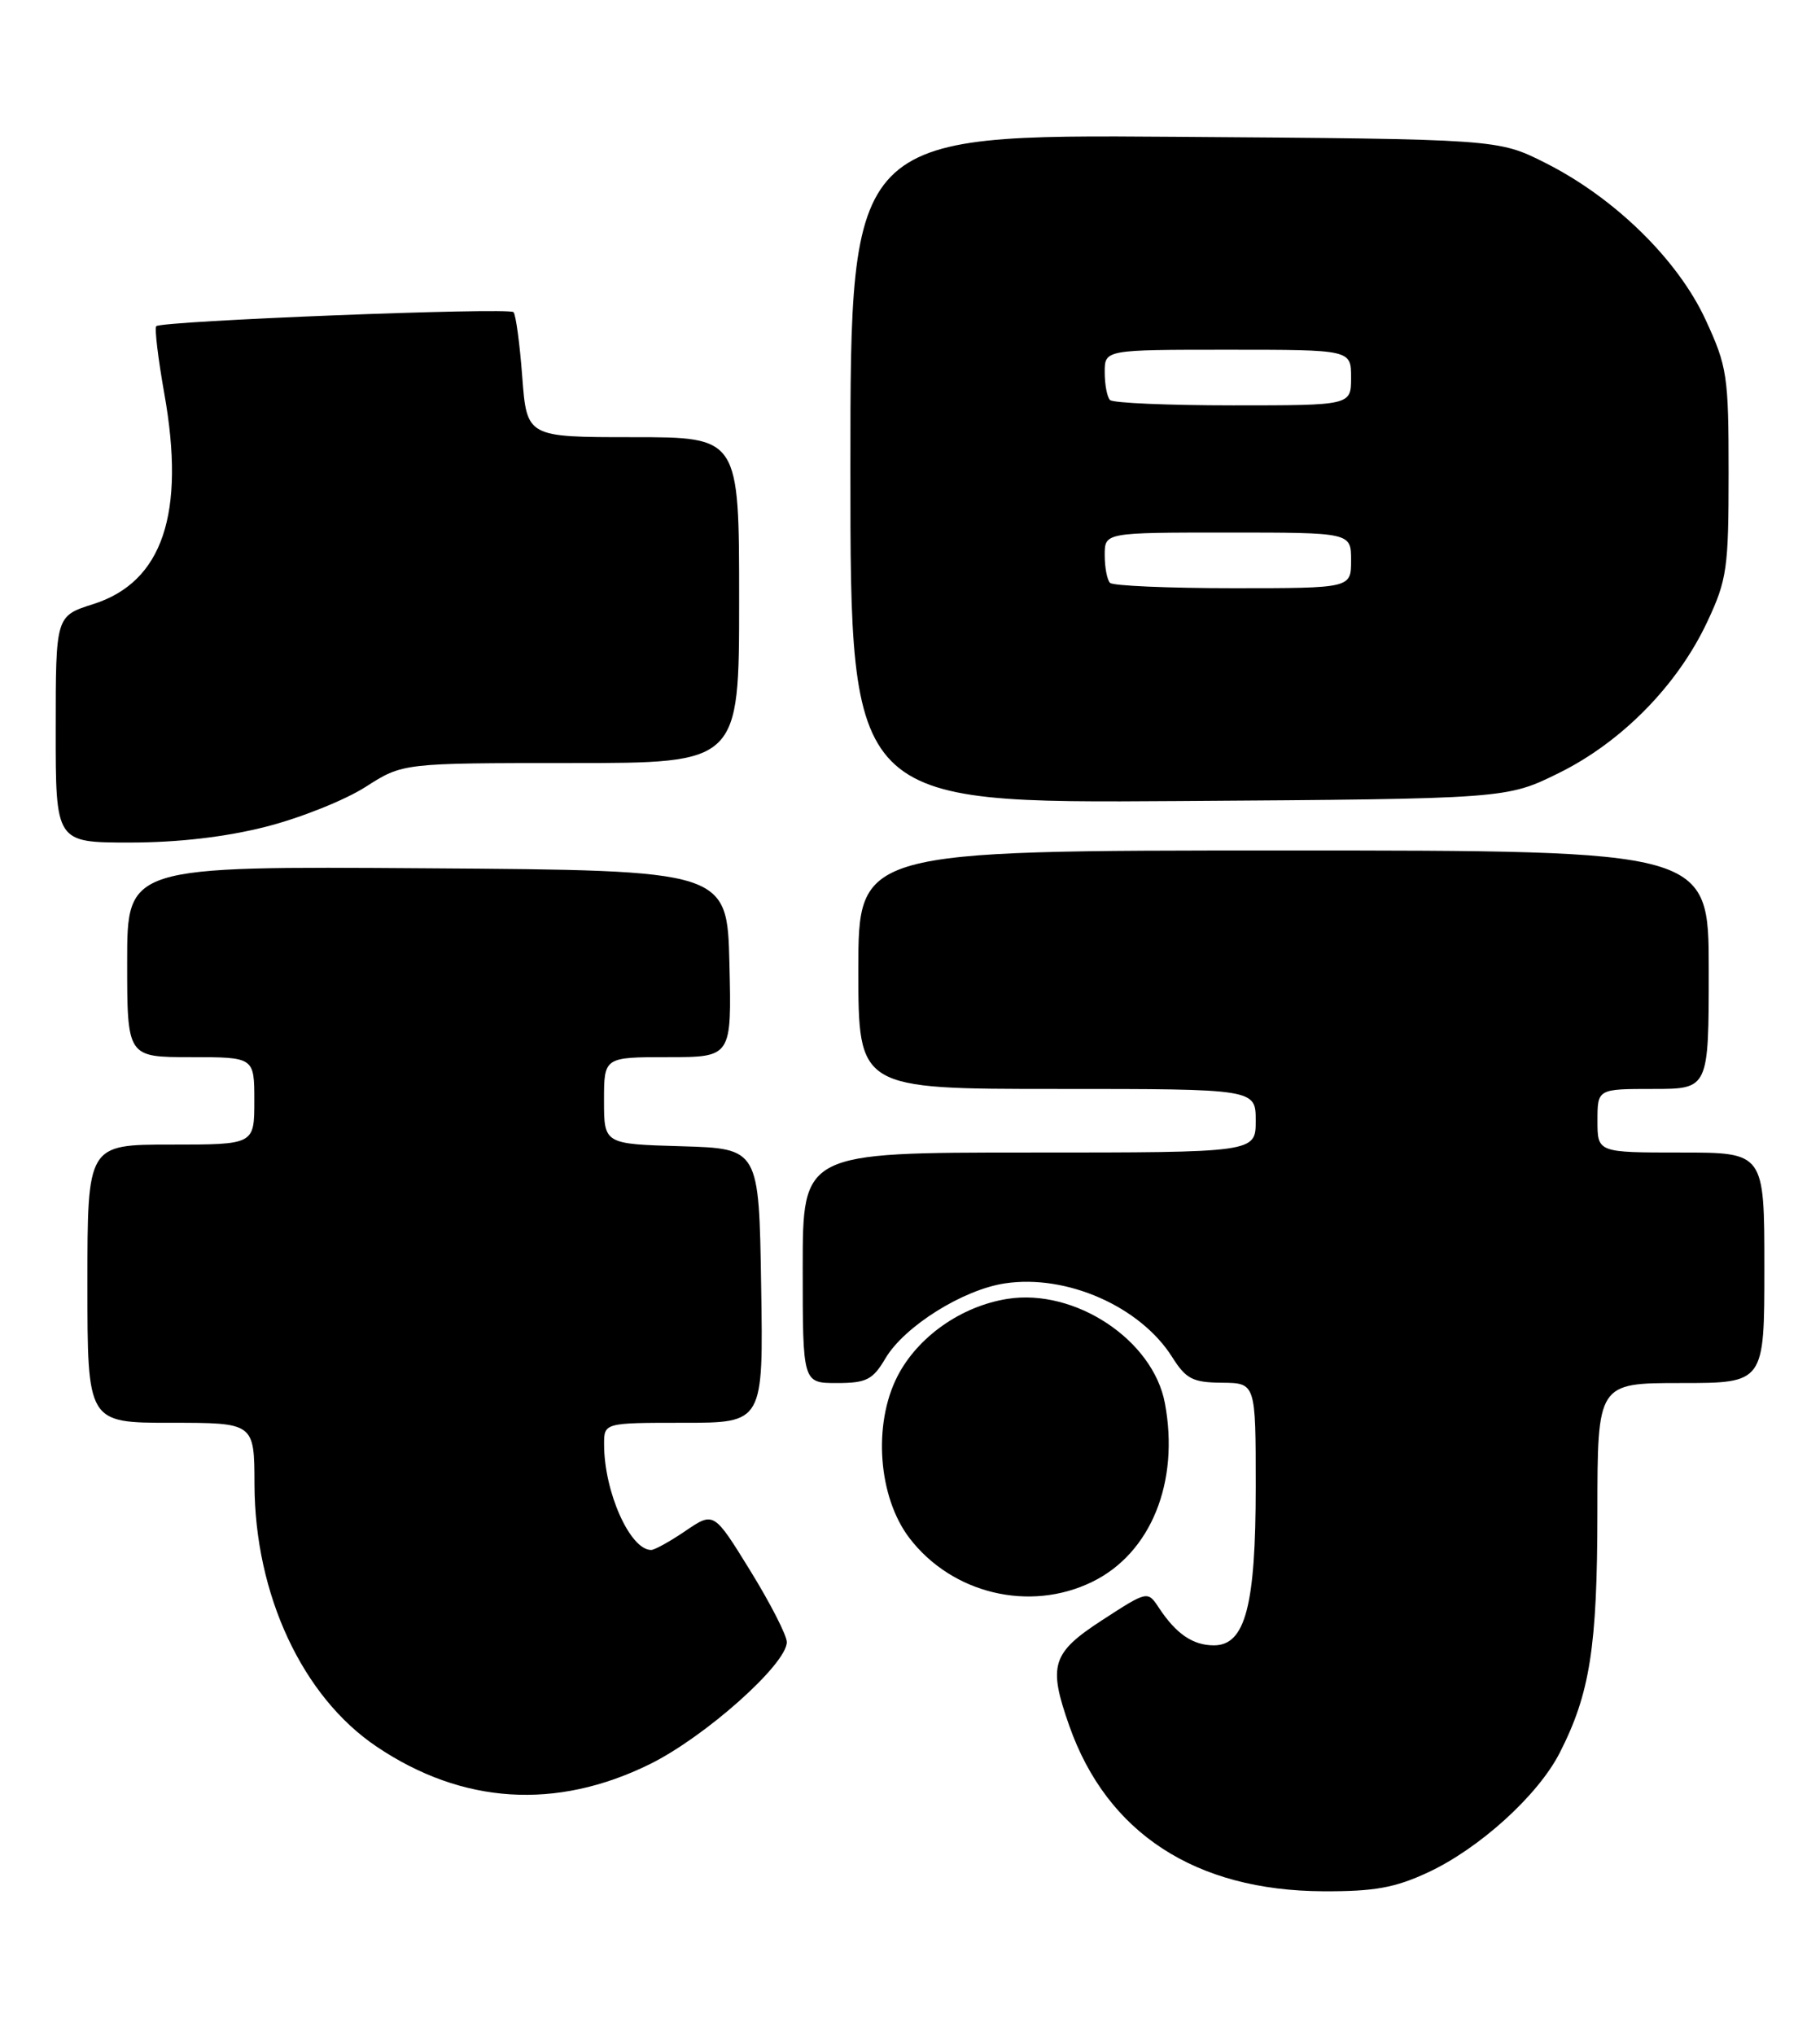 <?xml version="1.0" encoding="UTF-8" standalone="no"?>
<!DOCTYPE svg PUBLIC "-//W3C//DTD SVG 1.1//EN" "http://www.w3.org/Graphics/SVG/1.1/DTD/svg11.dtd" >
<svg xmlns="http://www.w3.org/2000/svg" xmlns:xlink="http://www.w3.org/1999/xlink" version="1.1" viewBox="0 0 229 256">
 <g >
 <path fill="currentColor"
d=" M 179.69 235.56 C 186.15 232.55 193.51 225.88 196.24 220.54 C 200.06 213.07 200.98 207.22 200.99 190.25 C 201.00 174.00 201.00 174.00 211.50 174.00 C 222.00 174.00 222.00 174.00 222.00 159.50 C 222.00 145.00 222.00 145.00 211.50 145.00 C 201.00 145.00 201.00 145.00 201.00 141.00 C 201.00 137.00 201.00 137.00 208.00 137.00 C 215.00 137.00 215.00 137.00 215.00 122.00 C 215.00 107.00 215.00 107.00 161.50 107.00 C 108.00 107.00 108.00 107.00 108.00 122.00 C 108.00 137.00 108.00 137.00 133.00 137.00 C 158.00 137.00 158.00 137.00 158.00 141.00 C 158.00 145.00 158.00 145.00 129.50 145.00 C 101.00 145.00 101.00 145.00 101.00 159.50 C 101.00 174.00 101.00 174.00 105.28 174.00 C 109.01 174.00 109.81 173.60 111.40 170.91 C 113.77 166.88 121.15 162.25 126.45 161.46 C 134.22 160.29 143.49 164.38 147.50 170.75 C 149.23 173.49 150.08 173.93 153.75 173.96 C 158.00 174.00 158.00 174.00 158.00 187.03 C 158.00 202.02 156.69 207.00 152.74 207.00 C 150.10 207.00 148.00 205.57 145.84 202.31 C 144.40 200.12 144.40 200.12 138.71 203.81 C 132.33 207.95 131.85 209.49 134.54 217.12 C 139.30 230.63 150.41 237.87 166.50 237.94 C 172.92 237.97 175.53 237.50 179.69 235.56 Z  M 81.76 221.95 C 88.72 218.52 99.00 209.36 99.00 206.59 C 99.00 205.75 96.93 201.71 94.41 197.62 C 89.82 190.18 89.82 190.18 86.27 192.59 C 84.32 193.92 82.37 195.00 81.93 195.00 C 79.28 195.00 76.02 187.71 76.01 181.75 C 76.00 179.00 76.00 179.00 86.02 179.00 C 96.05 179.00 96.05 179.00 95.77 161.75 C 95.50 144.50 95.50 144.50 85.75 144.21 C 76.00 143.93 76.00 143.93 76.00 138.46 C 76.00 133.00 76.00 133.00 84.03 133.00 C 92.06 133.00 92.06 133.00 91.78 121.25 C 91.50 109.50 91.50 109.50 53.75 109.24 C 16.00 108.98 16.00 108.98 16.00 120.99 C 16.00 133.00 16.00 133.00 24.00 133.00 C 32.00 133.00 32.00 133.00 32.00 138.50 C 32.00 144.00 32.00 144.00 21.50 144.00 C 11.00 144.00 11.00 144.00 11.00 161.50 C 11.00 179.00 11.00 179.00 21.50 179.00 C 32.00 179.00 32.00 179.00 32.02 186.75 C 32.06 200.60 38.05 213.47 47.40 219.75 C 58.17 227.00 69.97 227.75 81.76 221.95 Z  M 137.43 199.01 C 144.80 195.42 148.44 186.47 146.57 176.53 C 145.08 168.57 135.26 162.07 126.76 163.41 C 120.92 164.34 115.46 168.19 112.91 173.17 C 109.82 179.23 110.50 188.34 114.42 193.49 C 119.78 200.51 129.56 202.86 137.43 199.01 Z  M 33.50 104.00 C 37.81 102.90 43.43 100.65 46.00 99.00 C 50.68 96.00 50.68 96.00 71.84 96.00 C 93.00 96.00 93.00 96.00 93.00 75.50 C 93.00 55.00 93.00 55.00 79.64 55.00 C 66.29 55.00 66.29 55.00 65.71 47.40 C 65.40 43.22 64.90 39.57 64.61 39.27 C 63.98 38.65 20.28 40.37 19.66 41.04 C 19.43 41.29 19.89 45.10 20.67 49.50 C 23.37 64.62 20.46 73.23 11.74 76.00 C 7.01 77.50 7.01 77.50 7.01 91.75 C 7.00 106.00 7.00 106.00 16.34 106.00 C 22.41 106.00 28.42 105.30 33.50 104.00 Z  M 196.13 97.26 C 204.06 93.35 211.08 86.20 214.82 78.22 C 217.30 72.94 217.50 71.51 217.50 59.50 C 217.50 47.26 217.33 46.13 214.60 40.22 C 211.11 32.67 203.17 24.89 194.45 20.50 C 188.50 17.50 188.50 17.50 147.75 17.21 C 107.00 16.92 107.00 16.92 107.00 58.99 C 107.00 101.06 107.00 101.06 148.27 100.78 C 189.55 100.50 189.55 100.50 196.13 97.26 Z  M 139.67 73.33 C 139.30 72.97 139.00 71.39 139.00 69.83 C 139.00 67.00 139.00 67.00 154.50 67.00 C 170.00 67.00 170.00 67.00 170.00 70.50 C 170.00 74.00 170.00 74.00 155.17 74.00 C 147.01 74.00 140.03 73.70 139.67 73.33 Z  M 139.67 50.33 C 139.30 49.97 139.00 48.39 139.00 46.83 C 139.00 44.00 139.00 44.00 154.50 44.00 C 170.00 44.00 170.00 44.00 170.00 47.50 C 170.00 51.00 170.00 51.00 155.17 51.00 C 147.01 51.00 140.03 50.70 139.67 50.33 Z "/>
</g>
</svg>